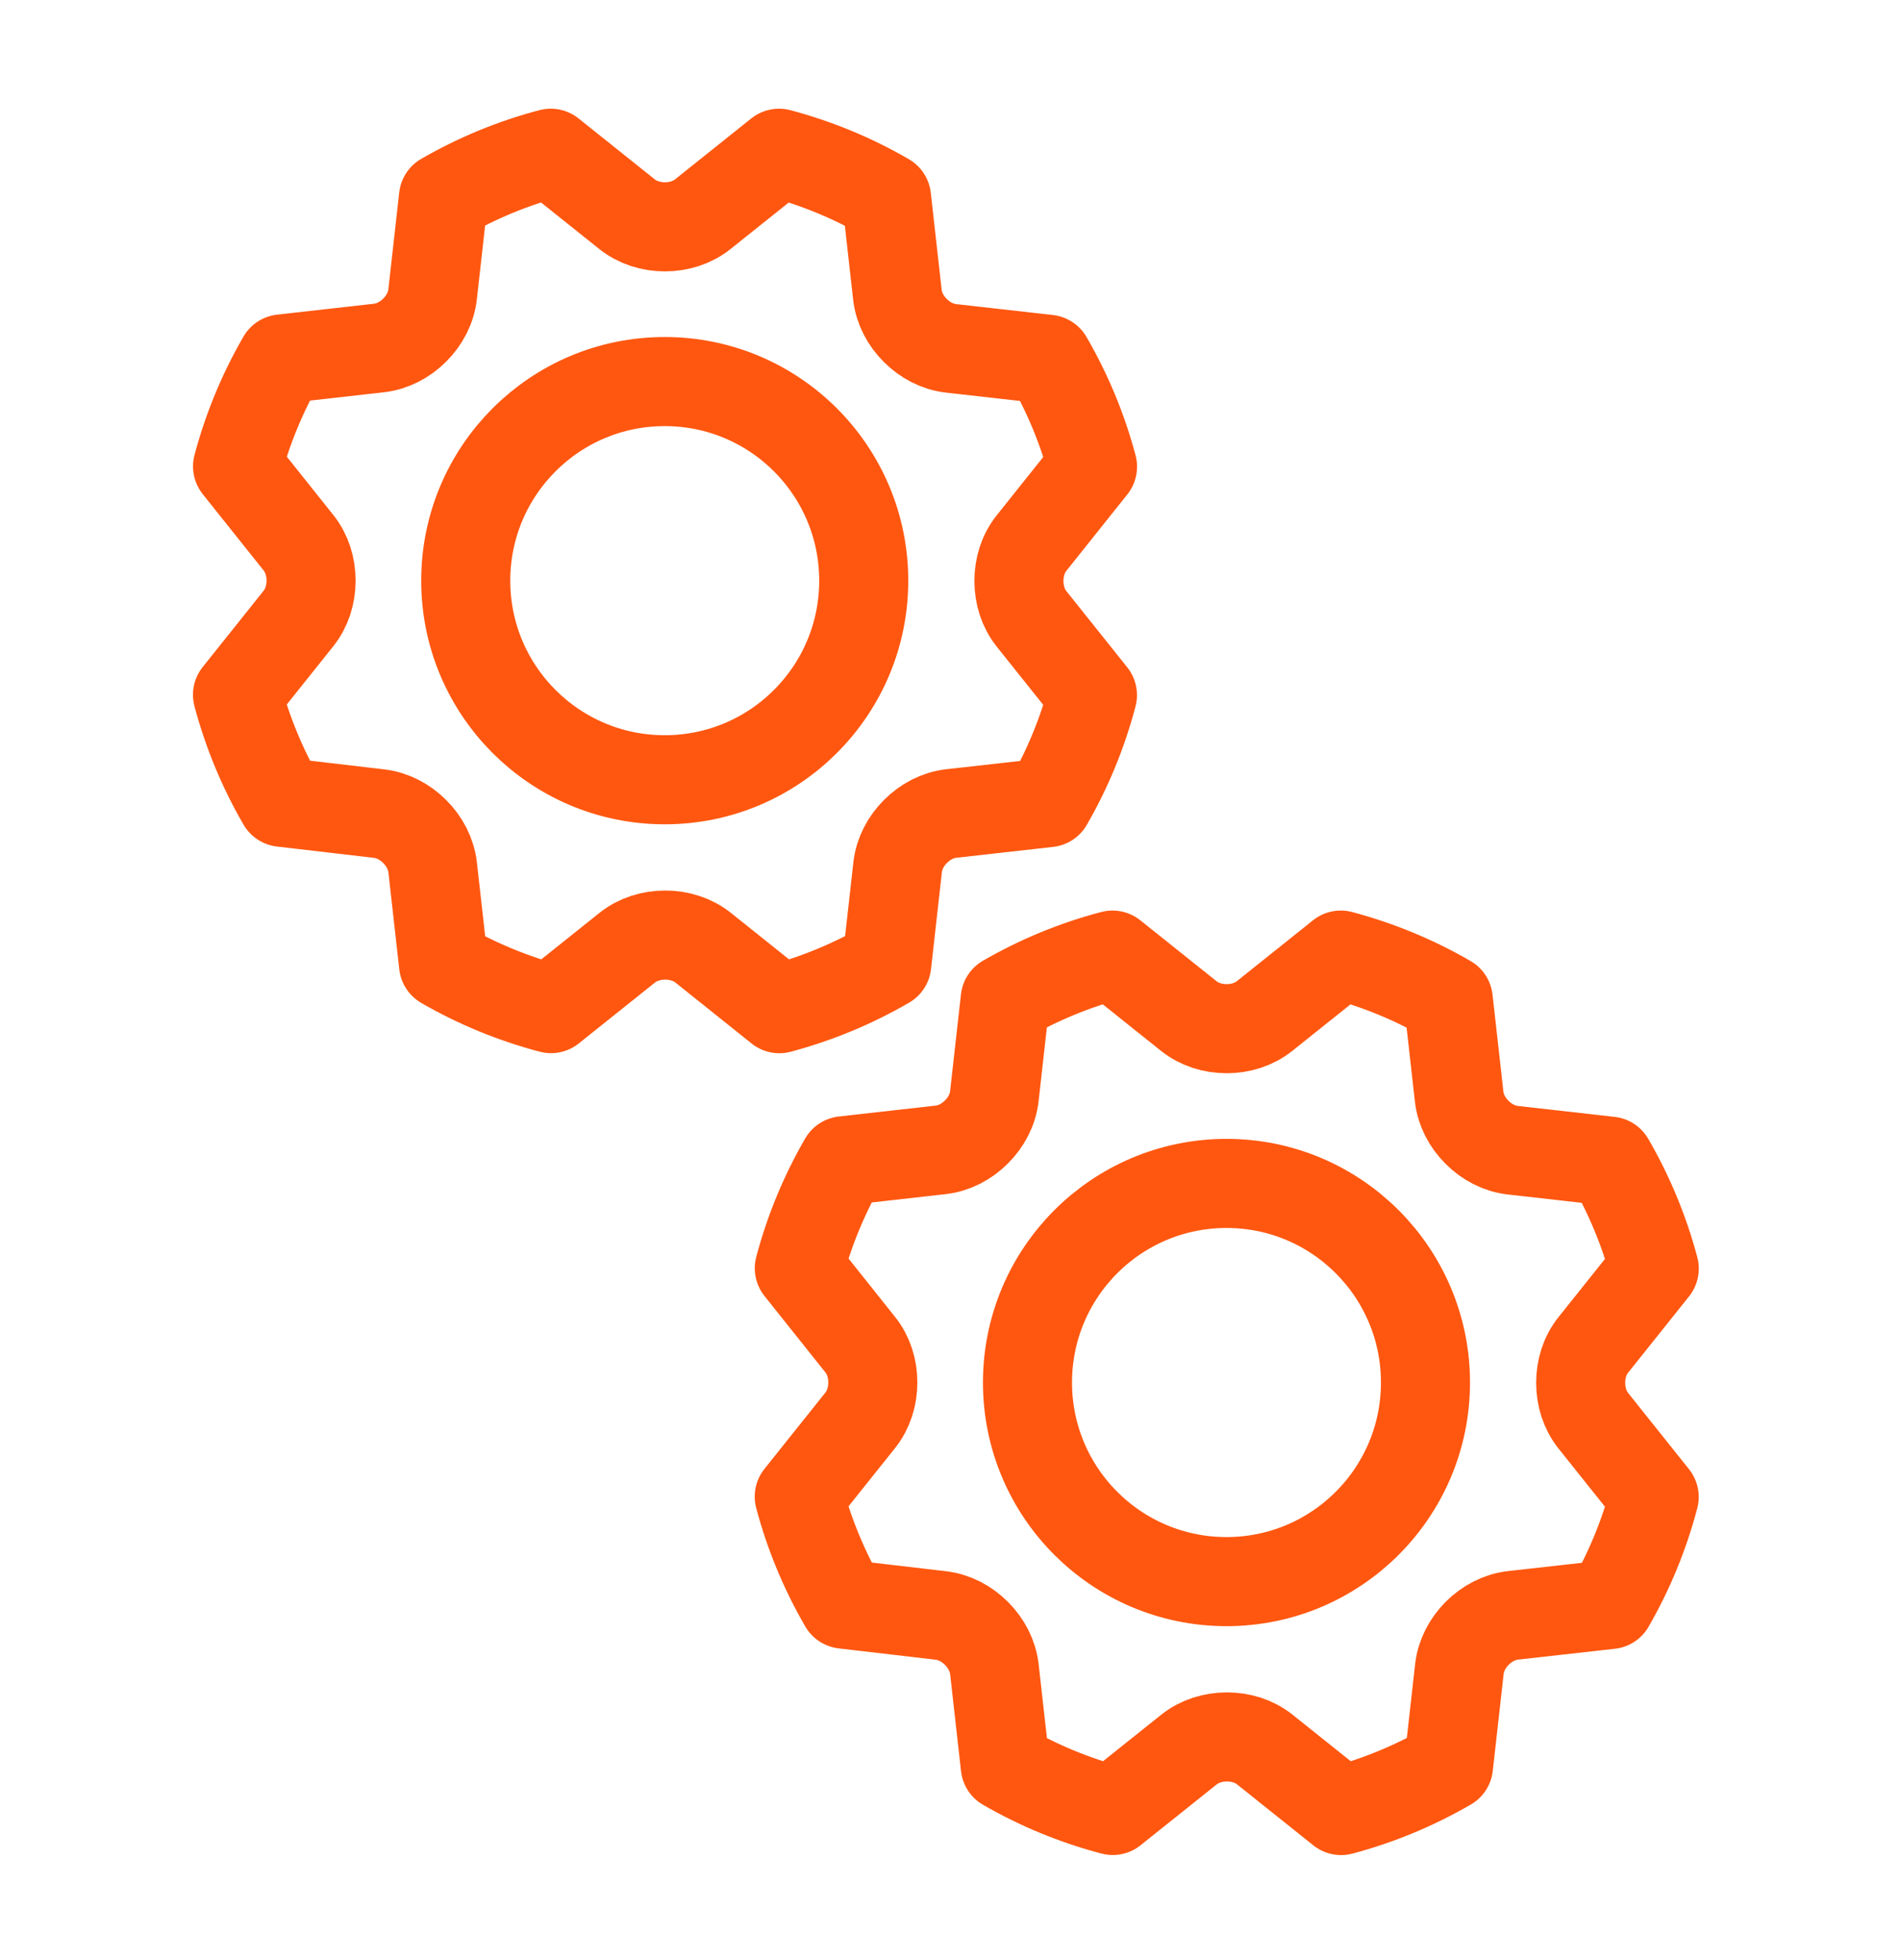 <svg width="32" height="33" viewBox="0 0 32 33" fill="none" xmlns="http://www.w3.org/2000/svg">
<path d="M20.657 26.628C22.508 26.628 24.008 25.127 24.008 23.276C24.008 21.425 22.508 19.924 20.657 19.924C18.805 19.924 17.305 21.425 17.305 23.276C17.305 25.127 18.805 26.628 20.657 26.628Z" stroke="#FF5710" stroke-width="1.5" stroke-linecap="round" stroke-linejoin="round"/>
<path d="M14.211 27.007C13.882 26.44 13.63 25.832 13.461 25.198L14.486 23.915C14.631 23.734 14.7 23.506 14.7 23.275V23.275C14.7 23.044 14.631 22.816 14.486 22.636L13.462 21.352C13.63 20.718 13.882 20.11 14.21 19.543L15.843 19.359C16.072 19.333 16.282 19.221 16.445 19.058V19.058C16.609 18.895 16.721 18.685 16.747 18.455L16.93 16.824C17.497 16.497 18.104 16.246 18.737 16.08L20.02 17.105C20.201 17.249 20.428 17.319 20.66 17.319V17.319C20.891 17.319 21.118 17.249 21.299 17.105L22.582 16.08C23.216 16.249 23.825 16.5 24.392 16.829L24.575 18.461C24.601 18.691 24.713 18.901 24.877 19.064V19.064C25.04 19.227 25.25 19.339 25.479 19.365L27.111 19.549C27.44 20.116 27.692 20.724 27.861 21.358L26.836 22.641C26.691 22.821 26.622 23.049 26.622 23.28V23.28C26.622 23.512 26.691 23.739 26.835 23.92L27.86 25.203C27.693 25.837 27.443 26.445 27.116 27.013L25.483 27.196C25.253 27.222 25.044 27.334 24.88 27.497V27.497C24.717 27.661 24.605 27.87 24.579 28.1L24.396 29.732C23.829 30.061 23.22 30.313 22.587 30.482L21.303 29.456C21.123 29.312 20.895 29.243 20.664 29.243V29.243C20.433 29.243 20.205 29.312 20.024 29.456L18.741 30.481C18.108 30.314 17.499 30.064 16.931 29.736L16.748 28.105C16.722 27.875 16.61 27.664 16.446 27.5V27.5C16.283 27.337 16.074 27.225 15.846 27.198L14.211 27.007Z" stroke="#FF5710" stroke-width="1.5" stroke-linecap="round" stroke-linejoin="round"/>
<path d="M11.195 13.128C13.047 13.128 14.547 11.627 14.547 9.776C14.547 7.925 13.047 6.424 11.195 6.424C9.344 6.424 7.844 7.925 7.844 9.776C7.844 11.627 9.344 13.128 11.195 13.128Z" stroke="#FF5710" stroke-width="1.5" stroke-linecap="round" stroke-linejoin="round"/>
<path d="M4.75 13.507C4.421 12.94 4.169 12.332 4 11.698L5.025 10.415C5.17 10.234 5.239 10.006 5.239 9.775V9.775C5.239 9.544 5.17 9.316 5.026 9.136L4.001 7.852C4.169 7.219 4.421 6.61 4.749 6.043L6.382 5.859C6.611 5.833 6.821 5.721 6.984 5.558V5.558C7.148 5.395 7.26 5.185 7.286 4.955L7.469 3.324C8.036 2.997 8.643 2.746 9.276 2.58L10.559 3.605C10.74 3.749 10.967 3.819 11.199 3.819V3.819C11.43 3.819 11.657 3.749 11.838 3.605L13.121 2.58C13.755 2.749 14.364 3 14.931 3.329L15.114 4.961C15.14 5.191 15.252 5.401 15.416 5.564V5.564C15.579 5.727 15.789 5.839 16.018 5.865L17.65 6.049C17.979 6.616 18.232 7.224 18.4 7.857L17.375 9.141C17.23 9.321 17.161 9.549 17.161 9.78V9.78C17.161 10.012 17.23 10.239 17.374 10.42L18.399 11.703C18.232 12.337 17.982 12.945 17.654 13.513L16.022 13.696C15.792 13.722 15.583 13.834 15.419 13.998V13.998C15.256 14.161 15.144 14.37 15.118 14.6L14.935 16.232C14.368 16.561 13.759 16.813 13.126 16.982L11.843 15.956C11.662 15.812 11.434 15.743 11.203 15.743V15.743C10.972 15.743 10.744 15.812 10.563 15.956L9.28 16.981C8.647 16.814 8.038 16.564 7.47 16.236L7.287 14.605C7.261 14.375 7.149 14.164 6.985 14V14C6.822 13.837 6.613 13.725 6.385 13.698L4.75 13.507Z" stroke="#FF5710" stroke-width="1.5" stroke-linecap="round" stroke-linejoin="round"/>
</svg>
